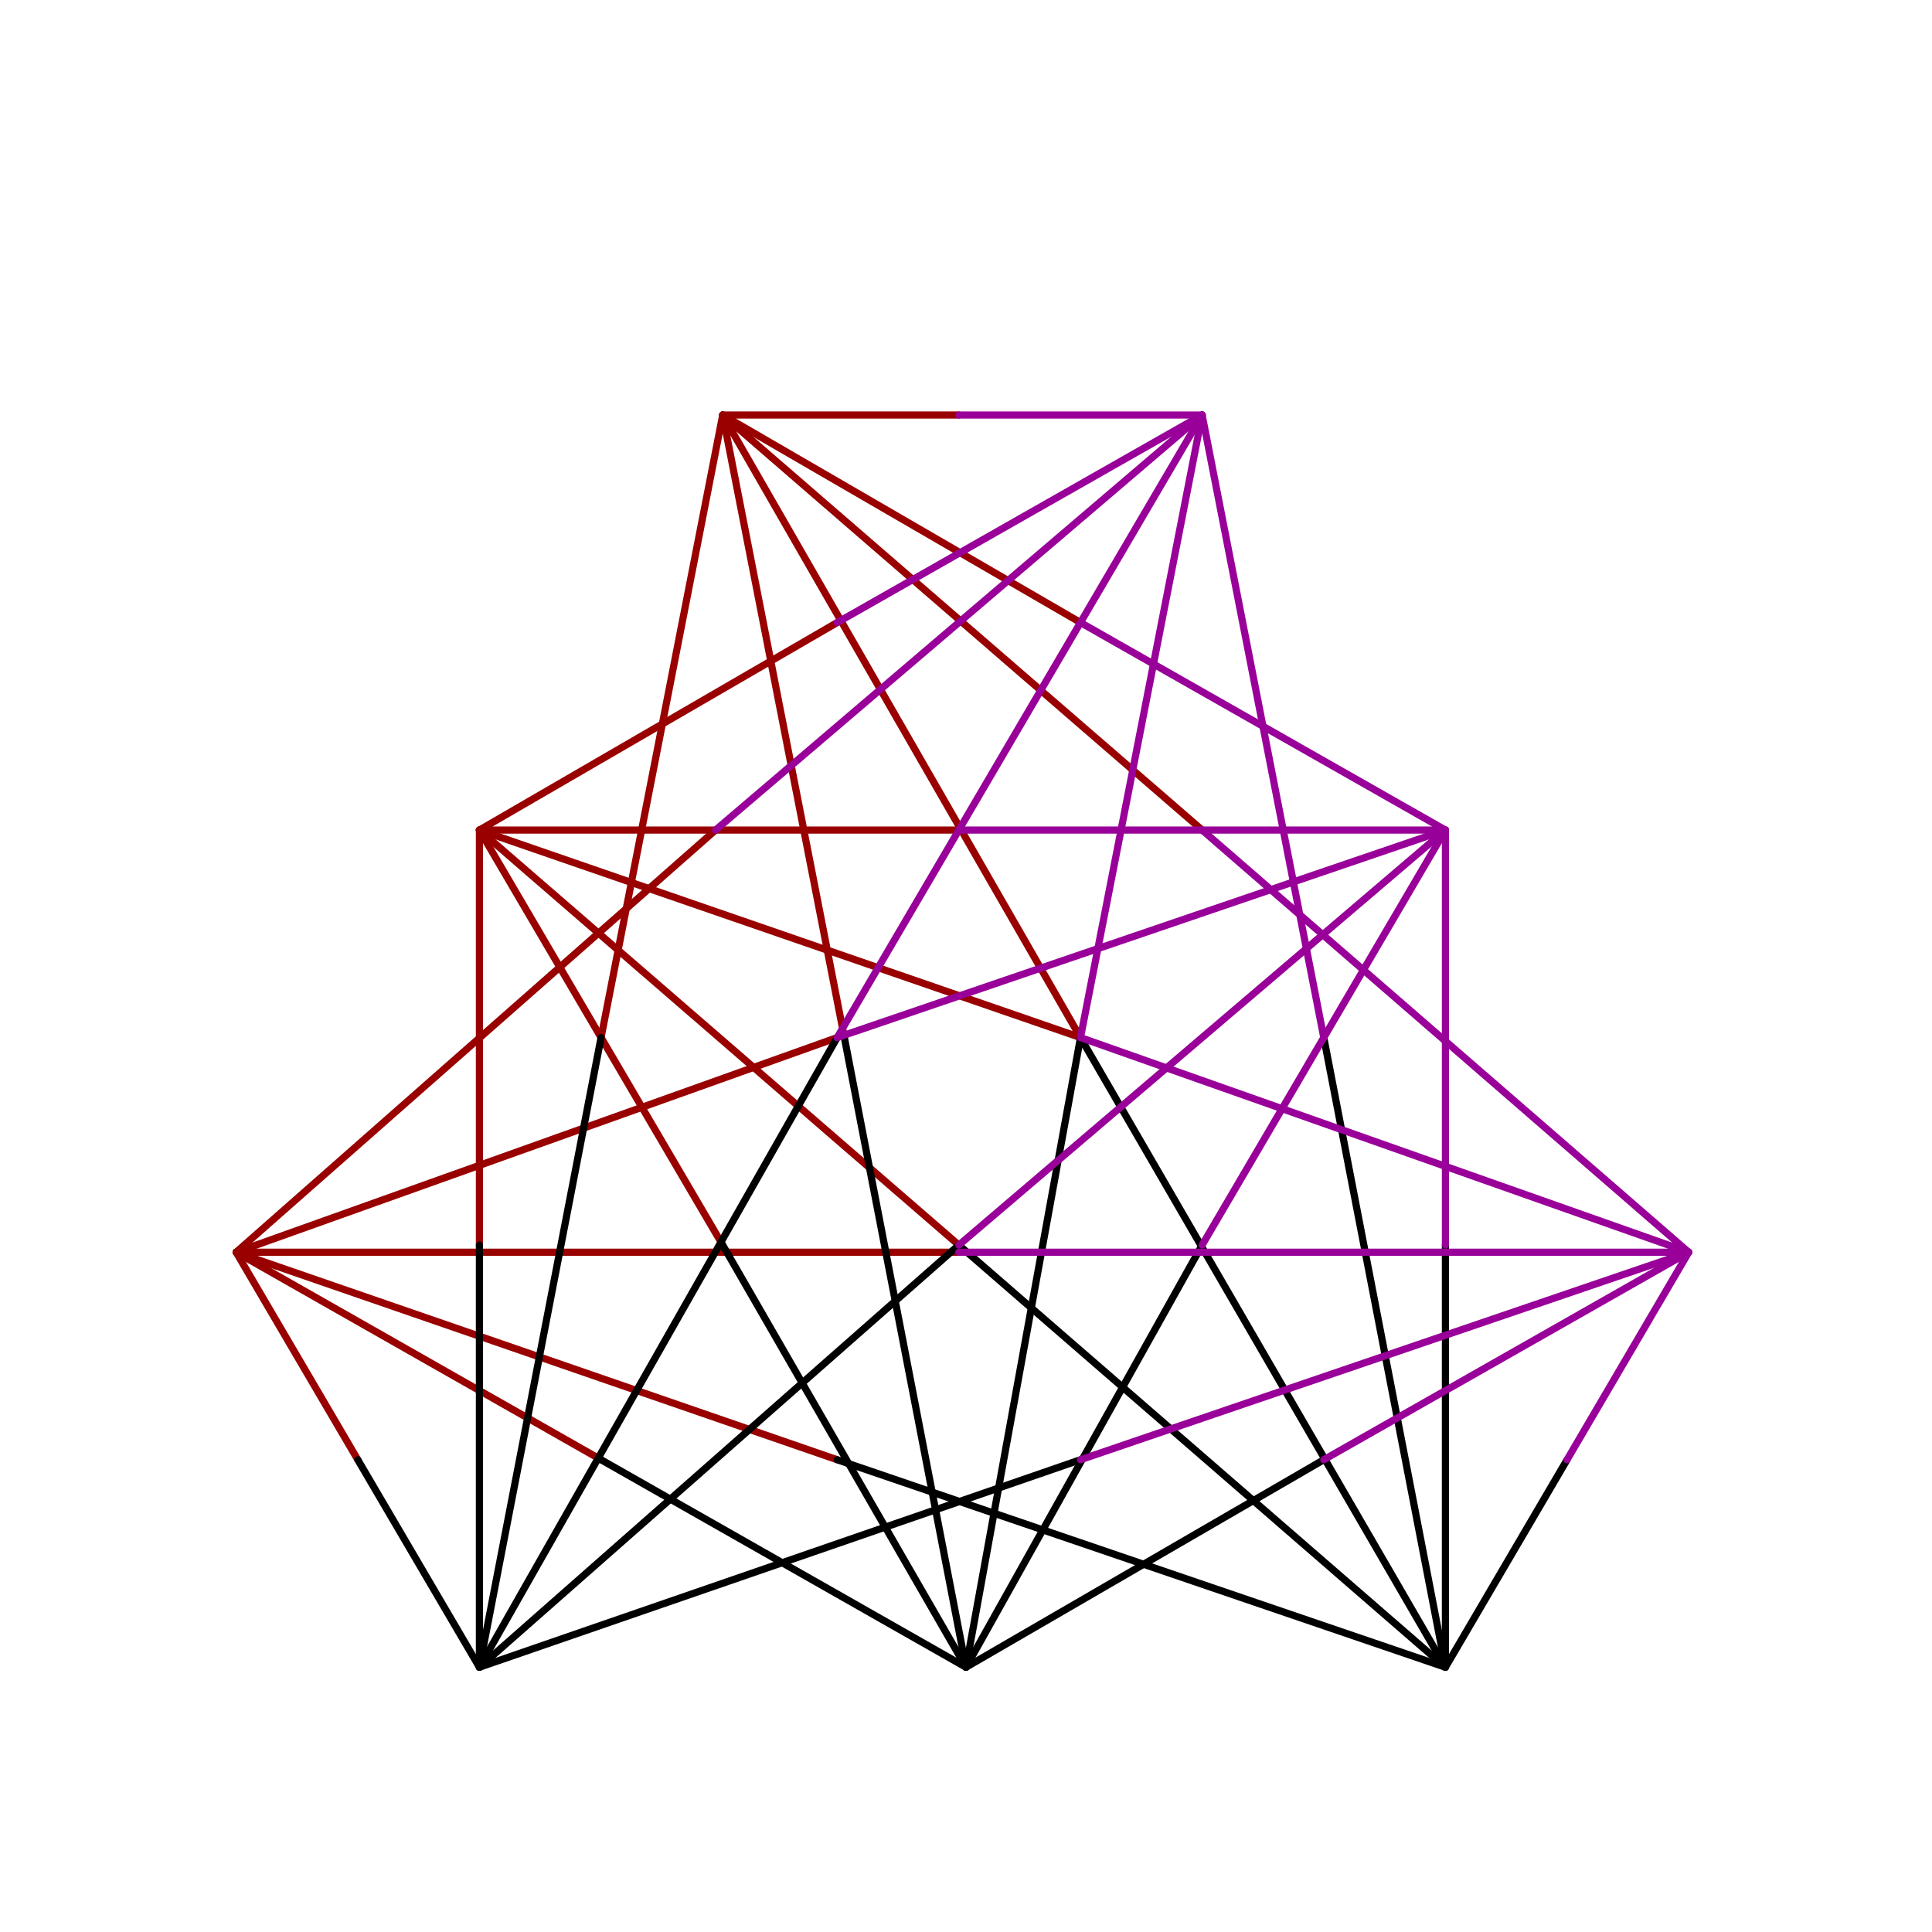 <svg xmlns='http://www.w3.org/2000/svg' version='1.1' width='270' height='270'>
	<line x1='101' y1='58' x2='84' y2='145' stroke='#990000' stroke-width='1' stroke-linecap='round'/>
	<line x1='101' y1='58' x2='118' y2='145' stroke='#990000' stroke-width='1' stroke-linecap='round'/>
	<line x1='101' y1='58' x2='151' y2='145' stroke='#990000' stroke-width='1' stroke-linecap='round'/>
	<line x1='101' y1='58' x2='168' y2='116' stroke='#990000' stroke-width='1' stroke-linecap='round'/>
	<line x1='101' y1='58' x2='151' y2='87' stroke='#990000' stroke-width='1' stroke-linecap='round'/>
	<line x1='101' y1='58' x2='134' y2='58' stroke='#990000' stroke-width='1' stroke-linecap='round'/>
	<line x1='67' y1='116' x2='67' y2='174' stroke='#990000' stroke-width='1' stroke-linecap='round'/>
	<line x1='67' y1='116' x2='101' y2='174' stroke='#990000' stroke-width='1' stroke-linecap='round'/>
	<line x1='67' y1='116' x2='134' y2='174' stroke='#990000' stroke-width='1' stroke-linecap='round'/>
	<line x1='67' y1='116' x2='151' y2='145' stroke='#990000' stroke-width='1' stroke-linecap='round'/>
	<line x1='67' y1='116' x2='134' y2='116' stroke='#990000' stroke-width='1' stroke-linecap='round'/>
	<line x1='67' y1='116' x2='117' y2='87' stroke='#990000' stroke-width='1' stroke-linecap='round'/>
	<line x1='33' y1='175' x2='50' y2='204' stroke='#990000' stroke-width='1' stroke-linecap='round'/>
	<line x1='33' y1='175' x2='84' y2='204' stroke='#990000' stroke-width='1' stroke-linecap='round'/>
	<line x1='33' y1='175' x2='117' y2='204' stroke='#990000' stroke-width='1' stroke-linecap='round'/>
	<line x1='33' y1='175' x2='134' y2='175' stroke='#990000' stroke-width='1' stroke-linecap='round'/>
	<line x1='33' y1='175' x2='117' y2='145' stroke='#990000' stroke-width='1' stroke-linecap='round'/>
	<line x1='33' y1='175' x2='100' y2='116' stroke='#990000' stroke-width='1' stroke-linecap='round'/>
	<line x1='67' y1='233' x2='84' y2='145' stroke='#000000' stroke-width='1' stroke-linecap='round'/>
	<line x1='67' y1='233' x2='67' y2='174' stroke='#000000' stroke-width='1' stroke-linecap='round'/>
	<line x1='67' y1='233' x2='50' y2='204' stroke='#000000' stroke-width='1' stroke-linecap='round'/>
	<line x1='67' y1='233' x2='151' y2='204' stroke='#000000' stroke-width='1' stroke-linecap='round'/>
	<line x1='67' y1='233' x2='134' y2='174' stroke='#000000' stroke-width='1' stroke-linecap='round'/>
	<line x1='67' y1='233' x2='117' y2='145' stroke='#000000' stroke-width='1' stroke-linecap='round'/>
	<line x1='135' y1='233' x2='118' y2='145' stroke='#000000' stroke-width='1' stroke-linecap='round'/>
	<line x1='135' y1='233' x2='101' y2='174' stroke='#000000' stroke-width='1' stroke-linecap='round'/>
	<line x1='135' y1='233' x2='84' y2='204' stroke='#000000' stroke-width='1' stroke-linecap='round'/>
	<line x1='135' y1='233' x2='185' y2='204' stroke='#000000' stroke-width='1' stroke-linecap='round'/>
	<line x1='135' y1='233' x2='168' y2='174' stroke='#000000' stroke-width='1' stroke-linecap='round'/>
	<line x1='135' y1='233' x2='151' y2='145' stroke='#000000' stroke-width='1' stroke-linecap='round'/>
	<line x1='202' y1='233' x2='151' y2='145' stroke='#000000' stroke-width='1' stroke-linecap='round'/>
	<line x1='202' y1='233' x2='134' y2='174' stroke='#000000' stroke-width='1' stroke-linecap='round'/>
	<line x1='202' y1='233' x2='117' y2='204' stroke='#000000' stroke-width='1' stroke-linecap='round'/>
	<line x1='202' y1='233' x2='219' y2='204' stroke='#000000' stroke-width='1' stroke-linecap='round'/>
	<line x1='202' y1='233' x2='202' y2='174' stroke='#000000' stroke-width='1' stroke-linecap='round'/>
	<line x1='202' y1='233' x2='185' y2='145' stroke='#000000' stroke-width='1' stroke-linecap='round'/>
	<line x1='236' y1='175' x2='168' y2='116' stroke='#990099' stroke-width='1' stroke-linecap='round'/>
	<line x1='236' y1='175' x2='151' y2='145' stroke='#990099' stroke-width='1' stroke-linecap='round'/>
	<line x1='236' y1='175' x2='134' y2='175' stroke='#990099' stroke-width='1' stroke-linecap='round'/>
	<line x1='236' y1='175' x2='151' y2='204' stroke='#990099' stroke-width='1' stroke-linecap='round'/>
	<line x1='236' y1='175' x2='185' y2='204' stroke='#990099' stroke-width='1' stroke-linecap='round'/>
	<line x1='236' y1='175' x2='219' y2='204' stroke='#990099' stroke-width='1' stroke-linecap='round'/>
	<line x1='202' y1='116' x2='151' y2='87' stroke='#990099' stroke-width='1' stroke-linecap='round'/>
	<line x1='202' y1='116' x2='134' y2='116' stroke='#990099' stroke-width='1' stroke-linecap='round'/>
	<line x1='202' y1='116' x2='117' y2='145' stroke='#990099' stroke-width='1' stroke-linecap='round'/>
	<line x1='202' y1='116' x2='134' y2='174' stroke='#990099' stroke-width='1' stroke-linecap='round'/>
	<line x1='202' y1='116' x2='168' y2='174' stroke='#990099' stroke-width='1' stroke-linecap='round'/>
	<line x1='202' y1='116' x2='202' y2='174' stroke='#990099' stroke-width='1' stroke-linecap='round'/>
	<line x1='168' y1='58' x2='134' y2='58' stroke='#990099' stroke-width='1' stroke-linecap='round'/>
	<line x1='168' y1='58' x2='117' y2='87' stroke='#990099' stroke-width='1' stroke-linecap='round'/>
	<line x1='168' y1='58' x2='100' y2='116' stroke='#990099' stroke-width='1' stroke-linecap='round'/>
	<line x1='168' y1='58' x2='117' y2='145' stroke='#990099' stroke-width='1' stroke-linecap='round'/>
	<line x1='168' y1='58' x2='151' y2='145' stroke='#990099' stroke-width='1' stroke-linecap='round'/>
	<line x1='168' y1='58' x2='185' y2='145' stroke='#990099' stroke-width='1' stroke-linecap='round'/>
</svg>
